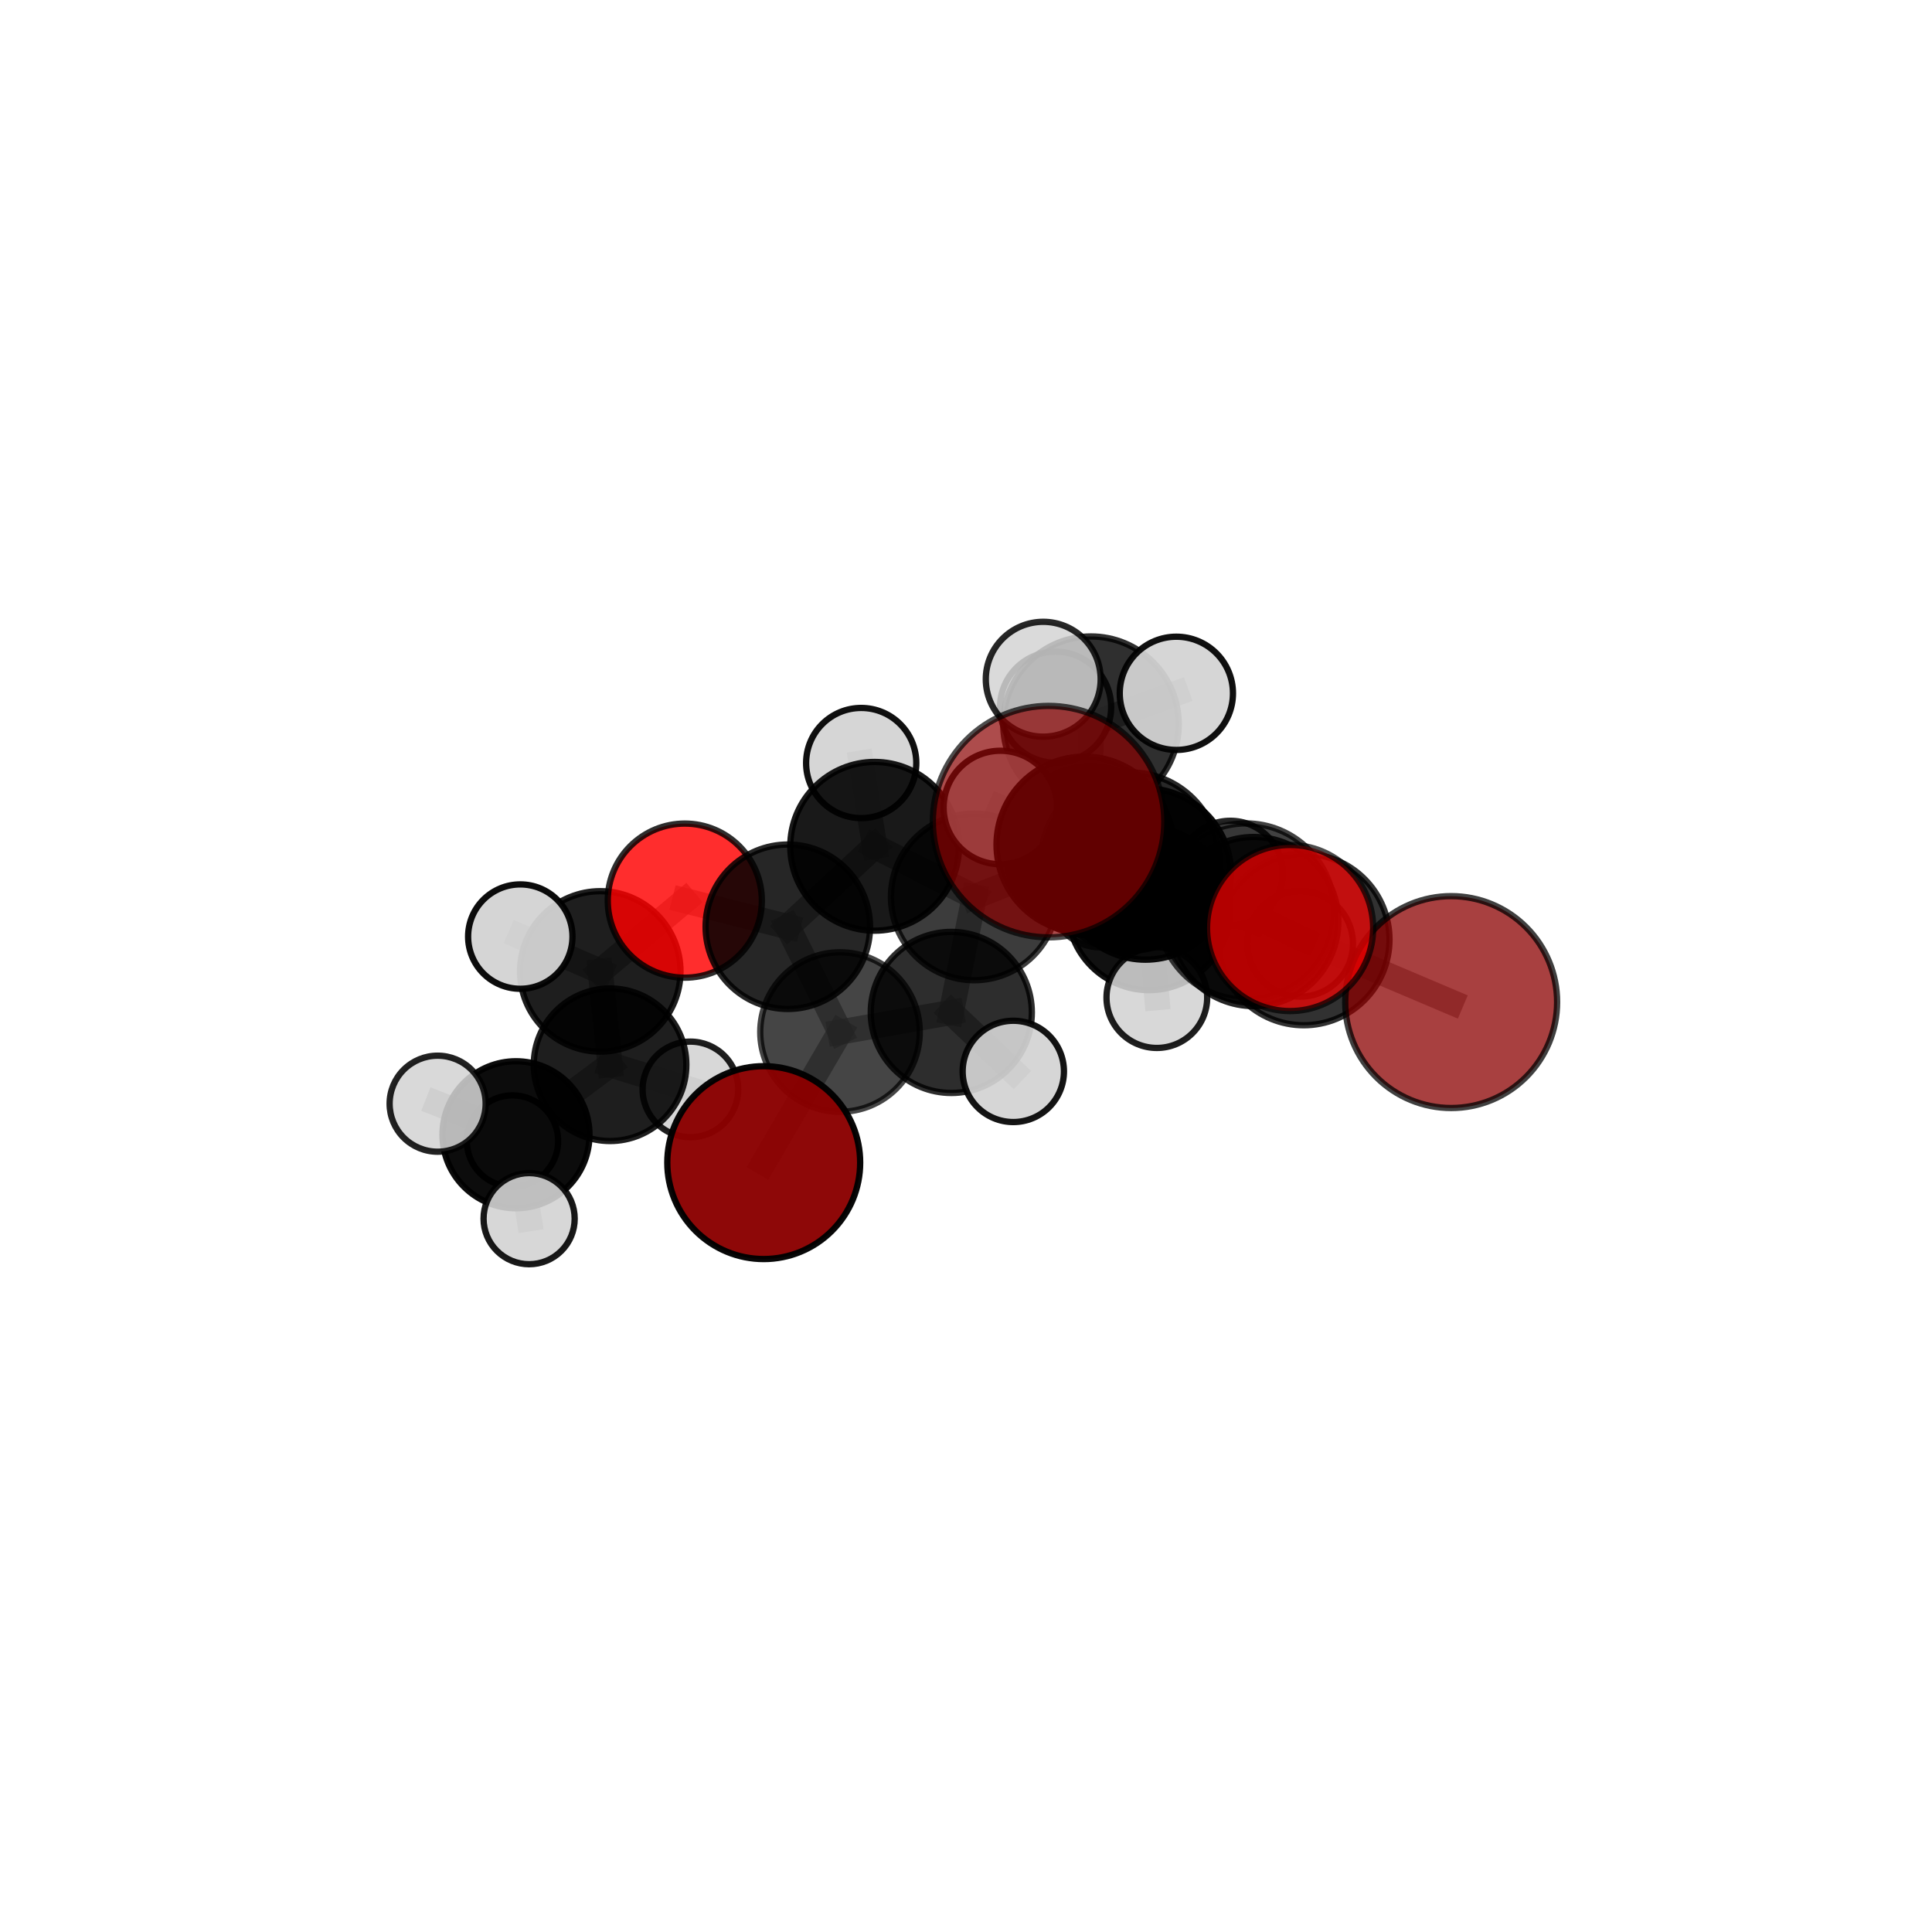 <?xml version="1.0" encoding="utf-8" standalone="no"?>
<!DOCTYPE svg PUBLIC "-//W3C//DTD SVG 1.1//EN"
  "http://www.w3.org/Graphics/SVG/1.1/DTD/svg11.dtd">
<svg xmlns:xlink="http://www.w3.org/1999/xlink" width="153pt" height="153pt" viewBox="0 0 153 153" xmlns="http://www.w3.org/2000/svg" version="1.1">
 <defs>
  <style type="text/css">*{stroke-linejoin: round; stroke-linecap: butt}</style>
 </defs>
 <g id="figure_1">
  <g id="patch_1">
   <path d="M 0 153 
L 153 153 
L 153 0 
L 0 0 
L 0 153 
z
" style="fill: none"/>
  </g>
  <g id="patch_2">
   <path d="M 7.2 145.8 
L 145.8 145.8 
L 145.8 7.2 
L 7.2 7.2 
L 7.2 145.8 
z
" style="fill: none"/>
  </g>
  <g id="axes_1">
   <g id="line2d_1">
    <path d="M 83.039 65.066 
L 89.494 68.227 
" clip-path="url(#p33c311e6c3)" style="fill: none; stroke: #808080; stroke-opacity: 0.781; stroke-width: 2; stroke-linecap: square"/>
   </g>
   <g id="line2d_2">
    <path d="M 89.494 68.227 
L 98.676 72.188 
" clip-path="url(#p33c311e6c3)" style="fill: none; stroke: #808080; stroke-opacity: 0.756; stroke-width: 2; stroke-linecap: square"/>
   </g>
   <g id="line2d_3">
    <path d="M 60.482 92.071 
L 66.522 81.729 
" clip-path="url(#p33c311e6c3)" style="fill: none; stroke: #808080; stroke-opacity: 0.633; stroke-width: 2; stroke-linecap: square"/>
   </g>
   <g id="line2d_4">
    <path d="M 66.522 81.729 
L 62.389 73.391 
" clip-path="url(#p33c311e6c3)" style="fill: none; stroke: #808080; stroke-opacity: 0.664; stroke-width: 2; stroke-linecap: square"/>
   </g>
   <g id="line2d_5">
    <path d="M 114.922 79.357 
L 103.248 74.404 
" clip-path="url(#p33c311e6c3)" style="fill: none; stroke: #808080; stroke-opacity: 0.711; stroke-width: 2; stroke-linecap: square"/>
   </g>
   <g id="line2d_6">
    <path d="M 103.248 74.404 
L 98.676 72.188 
" clip-path="url(#p33c311e6c3)" style="fill: none; stroke: #808080; stroke-opacity: 0.735; stroke-width: 2; stroke-linecap: square"/>
   </g>
   <g id="line2d_7">
    <path d="M 102.166 73.491 
L 98.676 72.188 
" clip-path="url(#p33c311e6c3)" style="fill: none; stroke: #808080; stroke-opacity: 0.756; stroke-width: 2; stroke-linecap: square"/>
   </g>
   <g id="line2d_8">
    <path d="M 54.231 71.323 
L 62.389 73.391 
" clip-path="url(#p33c311e6c3)" style="fill: none; stroke: #808080; stroke-opacity: 0.681; stroke-width: 2; stroke-linecap: square"/>
   </g>
   <g id="line2d_9">
    <path d="M 54.231 71.323 
L 47.538 76.927 
" clip-path="url(#p33c311e6c3)" style="fill: none; stroke: #808080; stroke-opacity: 0.669; stroke-width: 2; stroke-linecap: square"/>
   </g>
   <g id="line2d_10">
    <path d="M 47.538 76.927 
L 48.311 84.32 
" clip-path="url(#p33c311e6c3)" style="fill: none; stroke: #808080; stroke-opacity: 0.633; stroke-width: 2; stroke-linecap: square"/>
   </g>
   <g id="line2d_11">
    <path d="M 47.538 76.927 
L 41.203 74.171 
" clip-path="url(#p33c311e6c3)" style="fill: none; stroke: #808080; stroke-opacity: 0.664; stroke-width: 2; stroke-linecap: square"/>
   </g>
   <g id="line2d_12">
    <path d="M 86.357 67.388 
L 90.706 69.214 
" clip-path="url(#p33c311e6c3)" style="fill: none; stroke: #808080; stroke-opacity: 0.712; stroke-width: 2; stroke-linecap: square"/>
   </g>
   <g id="line2d_13">
    <path d="M 86.357 67.388 
L 77.153 71.028 
" clip-path="url(#p33c311e6c3)" style="fill: none; stroke: #808080; stroke-opacity: 0.698; stroke-width: 2; stroke-linecap: square"/>
   </g>
   <g id="line2d_14">
    <path d="M 86.357 67.388 
L 90.991 71.977 
" clip-path="url(#p33c311e6c3)" style="fill: none; stroke: #808080; stroke-opacity: 0.686; stroke-width: 2; stroke-linecap: square"/>
   </g>
   <g id="line2d_15">
    <path d="M 86.357 67.388 
L 86.398 57.352 
" clip-path="url(#p33c311e6c3)" style="fill: none; stroke: #808080; stroke-opacity: 0.725; stroke-width: 2; stroke-linecap: square"/>
   </g>
   <g id="line2d_16">
    <path d="M 90.706 69.214 
L 99.288 72.979 
" clip-path="url(#p33c311e6c3)" style="fill: none; stroke: #808080; stroke-opacity: 0.713; stroke-width: 2; stroke-linecap: square"/>
   </g>
   <g id="line2d_17">
    <path d="M 90.706 69.214 
L 85.886 66.889 
" clip-path="url(#p33c311e6c3)" style="fill: none; stroke: #808080; stroke-opacity: 0.734; stroke-width: 2; stroke-linecap: square"/>
   </g>
   <g id="line2d_18">
    <path d="M 77.153 71.028 
L 69.266 67.021 
" clip-path="url(#p33c311e6c3)" style="fill: none; stroke: #808080; stroke-opacity: 0.697; stroke-width: 2; stroke-linecap: square"/>
   </g>
   <g id="line2d_19">
    <path d="M 77.153 71.028 
L 75.335 80.176 
" clip-path="url(#p33c311e6c3)" style="fill: none; stroke: #808080; stroke-opacity: 0.675; stroke-width: 2; stroke-linecap: square"/>
   </g>
   <g id="line2d_20">
    <path d="M 90.991 71.977 
L 87.171 70.962 
" clip-path="url(#p33c311e6c3)" style="fill: none; stroke: #808080; stroke-opacity: 0.662; stroke-width: 2; stroke-linecap: square"/>
   </g>
   <g id="line2d_21">
    <path d="M 90.991 71.977 
L 97.435 69.152 
" clip-path="url(#p33c311e6c3)" style="fill: none; stroke: #808080; stroke-opacity: 0.672; stroke-width: 2; stroke-linecap: square"/>
   </g>
   <g id="line2d_22">
    <path d="M 90.991 71.977 
L 91.613 79.003 
" clip-path="url(#p33c311e6c3)" style="fill: none; stroke: #808080; stroke-opacity: 0.653; stroke-width: 2; stroke-linecap: square"/>
   </g>
   <g id="line2d_23">
    <path d="M 86.398 57.352 
L 83.595 56.004 
" clip-path="url(#p33c311e6c3)" style="fill: none; stroke: #808080; stroke-opacity: 0.74; stroke-width: 2; stroke-linecap: square"/>
   </g>
   <g id="line2d_24">
    <path d="M 86.398 57.352 
L 82.616 53.79 
" clip-path="url(#p33c311e6c3)" style="fill: none; stroke: #808080; stroke-opacity: 0.758; stroke-width: 2; stroke-linecap: square"/>
   </g>
   <g id="line2d_25">
    <path d="M 86.398 57.352 
L 93.159 54.906 
" clip-path="url(#p33c311e6c3)" style="fill: none; stroke: #808080; stroke-opacity: 0.75; stroke-width: 2; stroke-linecap: square"/>
   </g>
   <g id="line2d_26">
    <path d="M 99.288 72.979 
L 103.248 74.404 
" clip-path="url(#p33c311e6c3)" style="fill: none; stroke: #808080; stroke-opacity: 0.713; stroke-width: 2; stroke-linecap: square"/>
   </g>
   <g id="line2d_27">
    <path d="M 99.288 72.979 
L 102.962 74.743 
" clip-path="url(#p33c311e6c3)" style="fill: none; stroke: #808080; stroke-opacity: 0.695; stroke-width: 2; stroke-linecap: square"/>
   </g>
   <g id="line2d_28">
    <path d="M 85.886 66.889 
L 89.494 68.227 
" clip-path="url(#p33c311e6c3)" style="fill: none; stroke: #808080; stroke-opacity: 0.755; stroke-width: 2; stroke-linecap: square"/>
   </g>
   <g id="line2d_29">
    <path d="M 85.886 66.889 
L 79.222 63.948 
" clip-path="url(#p33c311e6c3)" style="fill: none; stroke: #808080; stroke-opacity: 0.753; stroke-width: 2; stroke-linecap: square"/>
   </g>
   <g id="line2d_30">
    <path d="M 69.266 67.021 
L 62.389 73.391 
" clip-path="url(#p33c311e6c3)" style="fill: none; stroke: #808080; stroke-opacity: 0.691; stroke-width: 2; stroke-linecap: square"/>
   </g>
   <g id="line2d_31">
    <path d="M 69.266 67.021 
L 68.201 60.426 
" clip-path="url(#p33c311e6c3)" style="fill: none; stroke: #808080; stroke-opacity: 0.715; stroke-width: 2; stroke-linecap: square"/>
   </g>
   <g id="line2d_32">
    <path d="M 75.335 80.176 
L 66.522 81.729 
" clip-path="url(#p33c311e6c3)" style="fill: none; stroke: #808080; stroke-opacity: 0.655; stroke-width: 2; stroke-linecap: square"/>
   </g>
   <g id="line2d_33">
    <path d="M 75.335 80.176 
L 80.246 84.847 
" clip-path="url(#p33c311e6c3)" style="fill: none; stroke: #808080; stroke-opacity: 0.652; stroke-width: 2; stroke-linecap: square"/>
   </g>
   <g id="line2d_34">
    <path d="M 48.311 84.32 
L 40.862 89.864 
" clip-path="url(#p33c311e6c3)" style="fill: none; stroke: #808080; stroke-opacity: 0.597; stroke-width: 2; stroke-linecap: square"/>
   </g>
   <g id="line2d_35">
    <path d="M 48.311 84.32 
L 54.676 86.275 
" clip-path="url(#p33c311e6c3)" style="fill: none; stroke: #808080; stroke-opacity: 0.604; stroke-width: 2; stroke-linecap: square"/>
   </g>
   <g id="line2d_36">
    <path d="M 40.862 89.864 
L 34.658 87.404 
" clip-path="url(#p33c311e6c3)" style="fill: none; stroke: #808080; stroke-opacity: 0.591; stroke-width: 2; stroke-linecap: square"/>
   </g>
   <g id="line2d_37">
    <path d="M 40.862 89.864 
L 40.585 90.36 
" clip-path="url(#p33c311e6c3)" style="fill: none; stroke: #808080; stroke-opacity: 0.572; stroke-width: 2; stroke-linecap: square"/>
   </g>
   <g id="line2d_38">
    <path d="M 40.862 89.864 
L 41.903 96.509 
" clip-path="url(#p33c311e6c3)" style="fill: none; stroke: #808080; stroke-opacity: 0.571; stroke-width: 2; stroke-linecap: square"/>
   </g>
   <g id="Path3DCollection_1">
    <path d="M 40.585 93.977 
C 41.544 93.977 42.464 93.596 43.142 92.917 
C 43.821 92.239 44.202 91.319 44.202 90.36 
C 44.202 89.401 43.821 88.481 43.142 87.802 
C 42.464 87.124 41.544 86.743 40.585 86.743 
C 39.625 86.743 38.705 87.124 38.027 87.802 
C 37.349 88.481 36.968 89.401 36.968 90.36 
C 36.968 91.319 37.349 92.239 38.027 92.917 
C 38.705 93.596 39.625 93.977 40.585 93.977 
z
" clip-path="url(#p33c311e6c3)" style="fill: #d3d3d3; stroke: #000000; stroke-width: 0.5"/>
    <path d="M 87.171 75.026 
C 88.249 75.026 89.283 74.598 90.045 73.836 
C 90.807 73.074 91.235 72.04 91.235 70.962 
C 91.235 69.884 90.807 68.851 90.045 68.089 
C 89.283 67.327 88.249 66.898 87.171 66.898 
C 86.093 66.898 85.06 67.327 84.298 68.089 
C 83.536 68.851 83.107 69.884 83.107 70.962 
C 83.107 72.04 83.536 73.074 84.298 73.836 
C 85.06 74.598 86.093 75.026 87.171 75.026 
z
" clip-path="url(#p33c311e6c3)" style="fill: #d3d3d3; fill-opacity: 0.771; stroke: #000000; stroke-opacity: 0.771; stroke-width: 0.5"/>
    <path d="M 54.676 90.061 
C 55.68 90.061 56.644 89.662 57.354 88.952 
C 58.064 88.242 58.463 87.279 58.463 86.275 
C 58.463 85.27 58.064 84.307 57.354 83.597 
C 56.644 82.887 55.68 82.488 54.676 82.488 
C 53.672 82.488 52.709 82.887 51.999 83.597 
C 51.289 84.307 50.89 85.27 50.89 86.275 
C 50.89 87.279 51.289 88.242 51.999 88.952 
C 52.709 89.662 53.672 90.061 54.676 90.061 
z
" clip-path="url(#p33c311e6c3)" style="fill: #d3d3d3; fill-opacity: 0.879; stroke: #000000; stroke-opacity: 0.879; stroke-width: 0.5"/>
    <path d="M 40.862 95.685 
C 42.406 95.685 43.887 95.072 44.978 93.98 
C 46.07 92.888 46.683 91.408 46.683 89.864 
C 46.683 88.32 46.07 86.839 44.978 85.748 
C 43.887 84.656 42.406 84.043 40.862 84.043 
C 39.319 84.043 37.838 84.656 36.746 85.748 
C 35.655 86.839 35.041 88.32 35.041 89.864 
C 35.041 91.408 35.655 92.888 36.746 93.98 
C 37.838 95.072 39.319 95.685 40.862 95.685 
z
" clip-path="url(#p33c311e6c3)" style="fill-opacity: 0.952; stroke: #000000; stroke-opacity: 0.952; stroke-width: 0.5"/>
    <path d="M 97.435 73.304 
C 98.537 73.304 99.593 72.867 100.372 72.088 
C 101.151 71.309 101.588 70.253 101.588 69.152 
C 101.588 68.05 101.151 66.994 100.372 66.215 
C 99.593 65.436 98.537 64.999 97.435 64.999 
C 96.334 64.999 95.278 65.436 94.499 66.215 
C 93.72 66.994 93.283 68.05 93.283 69.152 
C 93.283 70.253 93.72 71.309 94.499 72.088 
C 95.278 72.867 96.334 73.304 97.435 73.304 
z
" clip-path="url(#p33c311e6c3)" style="fill: #d3d3d3; fill-opacity: 0.854; stroke: #000000; stroke-opacity: 0.854; stroke-width: 0.5"/>
    <path d="M 48.311 90.361 
C 49.913 90.361 51.45 89.725 52.583 88.592 
C 53.716 87.459 54.353 85.922 54.353 84.32 
C 54.353 82.718 53.716 81.181 52.583 80.048 
C 51.45 78.915 49.913 78.278 48.311 78.278 
C 46.709 78.278 45.172 78.915 44.039 80.048 
C 42.906 81.181 42.27 82.718 42.27 84.32 
C 42.27 85.922 42.906 87.459 44.039 88.592 
C 45.172 89.725 46.709 90.361 48.311 90.361 
z
" clip-path="url(#p33c311e6c3)" style="fill-opacity: 0.882; stroke: #000000; stroke-opacity: 0.882; stroke-width: 0.5"/>
    <path d="M 41.903 100.117 
C 42.86 100.117 43.778 99.737 44.454 99.06 
C 45.131 98.384 45.511 97.466 45.511 96.509 
C 45.511 95.552 45.131 94.634 44.454 93.957 
C 43.778 93.281 42.86 92.9 41.903 92.9 
C 40.946 92.9 40.028 93.281 39.352 93.957 
C 38.675 94.634 38.295 95.552 38.295 96.509 
C 38.295 97.466 38.675 98.384 39.352 99.06 
C 40.028 99.737 40.946 100.117 41.903 100.117 
z
" clip-path="url(#p33c311e6c3)" style="fill: #d3d3d3; fill-opacity: 0.899; stroke: #000000; stroke-opacity: 0.899; stroke-width: 0.5"/>
    <path d="M 34.658 91.207 
C 35.666 91.207 36.633 90.806 37.346 90.093 
C 38.06 89.38 38.46 88.413 38.46 87.404 
C 38.46 86.396 38.06 85.429 37.346 84.716 
C 36.633 84.002 35.666 83.602 34.658 83.602 
C 33.649 83.602 32.682 84.002 31.969 84.716 
C 31.256 85.429 30.855 86.396 30.855 87.404 
C 30.855 88.413 31.256 89.38 31.969 90.093 
C 32.682 90.806 33.649 91.207 34.658 91.207 
z
" clip-path="url(#p33c311e6c3)" style="fill: #d3d3d3; fill-opacity: 0.864; stroke: #000000; stroke-opacity: 0.864; stroke-width: 0.5"/>
    <path d="M 83.595 60.404 
C 84.762 60.404 85.881 59.94 86.706 59.115 
C 87.531 58.29 87.995 57.171 87.995 56.004 
C 87.995 54.837 87.531 53.718 86.706 52.892 
C 85.881 52.067 84.762 51.604 83.595 51.604 
C 82.428 51.604 81.309 52.067 80.484 52.892 
C 79.658 53.718 79.195 54.837 79.195 56.004 
C 79.195 57.171 79.658 58.29 80.484 59.115 
C 81.309 59.94 82.428 60.404 83.595 60.404 
z
" clip-path="url(#p33c311e6c3)" style="fill: #d3d3d3; fill-opacity: 0.834; stroke: #000000; stroke-opacity: 0.834; stroke-width: 0.5"/>
    <path d="M 90.991 78.412 
C 92.698 78.412 94.334 77.734 95.541 76.527 
C 96.748 75.32 97.426 73.683 97.426 71.977 
C 97.426 70.27 96.748 68.633 95.541 67.427 
C 94.334 66.22 92.698 65.542 90.991 65.542 
C 89.285 65.542 87.648 66.22 86.441 67.427 
C 85.234 68.633 84.556 70.27 84.556 71.977 
C 84.556 73.683 85.234 75.32 86.441 76.527 
C 87.648 77.734 89.285 78.412 90.991 78.412 
z
" clip-path="url(#p33c311e6c3)" style="fill-opacity: 0.931; stroke: #000000; stroke-opacity: 0.931; stroke-width: 0.5"/>
    <path d="M 91.613 82.99 
C 92.67 82.99 93.685 82.57 94.432 81.822 
C 95.18 81.074 95.6 80.06 95.6 79.003 
C 95.6 77.946 95.18 76.932 94.432 76.184 
C 93.685 75.437 92.67 75.017 91.613 75.017 
C 90.556 75.017 89.542 75.437 88.794 76.184 
C 88.047 76.932 87.627 77.946 87.627 79.003 
C 87.627 80.06 88.047 81.074 88.794 81.822 
C 89.542 82.57 90.556 82.99 91.613 82.99 
z
" clip-path="url(#p33c311e6c3)" style="fill: #d3d3d3; fill-opacity: 0.882; stroke: #000000; stroke-opacity: 0.882; stroke-width: 0.5"/>
    <path d="M 47.538 83.28 
C 49.222 83.28 50.839 82.611 52.03 81.419 
C 53.221 80.228 53.891 78.612 53.891 76.927 
C 53.891 75.242 53.221 73.626 52.03 72.435 
C 50.839 71.243 49.222 70.574 47.538 70.574 
C 45.853 70.574 44.237 71.243 43.045 72.435 
C 41.854 73.626 41.184 75.242 41.184 76.927 
C 41.184 78.612 41.854 80.228 43.045 81.419 
C 44.237 82.611 45.853 83.28 47.538 83.28 
z
" clip-path="url(#p33c311e6c3)" style="fill-opacity: 0.879; stroke: #000000; stroke-opacity: 0.879; stroke-width: 0.5"/>
    <path d="M 68.201 64.789 
C 69.358 64.789 70.468 64.329 71.286 63.511 
C 72.105 62.693 72.564 61.583 72.564 60.426 
C 72.564 59.269 72.105 58.159 71.286 57.341 
C 70.468 56.522 69.358 56.063 68.201 56.063 
C 67.044 56.063 65.934 56.522 65.116 57.341 
C 64.298 58.159 63.838 59.269 63.838 60.426 
C 63.838 61.583 64.298 62.693 65.116 63.511 
C 65.934 64.329 67.044 64.789 68.201 64.789 
z
" clip-path="url(#p33c311e6c3)" style="fill: #d3d3d3; fill-opacity: 0.935; stroke: #000000; stroke-opacity: 0.935; stroke-width: 0.5"/>
    <path d="M 54.231 77.426 
C 55.849 77.426 57.402 76.783 58.546 75.638 
C 59.69 74.494 60.333 72.942 60.333 71.323 
C 60.333 69.705 59.69 68.153 58.546 67.009 
C 57.402 65.864 55.849 65.221 54.231 65.221 
C 52.613 65.221 51.061 65.864 49.916 67.009 
C 48.772 68.153 48.129 69.705 48.129 71.323 
C 48.129 72.942 48.772 74.494 49.916 75.638 
C 51.061 76.783 52.613 77.426 54.231 77.426 
z
" clip-path="url(#p33c311e6c3)" style="fill: #ff0000; fill-opacity: 0.824; stroke: #000000; stroke-opacity: 0.824; stroke-width: 0.5"/>
    <path d="M 41.203 78.304 
C 42.3 78.304 43.351 77.868 44.126 77.093 
C 44.901 76.318 45.336 75.267 45.336 74.171 
C 45.336 73.075 44.901 72.024 44.126 71.249 
C 43.351 70.474 42.3 70.038 41.203 70.038 
C 40.107 70.038 39.056 70.474 38.281 71.249 
C 37.506 72.024 37.071 73.075 37.071 74.171 
C 37.071 75.267 37.506 76.318 38.281 77.093 
C 39.056 77.868 40.107 78.304 41.203 78.304 
z
" clip-path="url(#p33c311e6c3)" style="fill: #d3d3d3; fill-opacity: 0.953; stroke: #000000; stroke-opacity: 0.953; stroke-width: 0.5"/>
    <path d="M 86.398 64.302 
C 88.241 64.302 90.009 63.57 91.312 62.266 
C 92.615 60.963 93.348 59.195 93.348 57.352 
C 93.348 55.509 92.615 53.741 91.312 52.438 
C 90.009 51.134 88.241 50.402 86.398 50.402 
C 84.555 50.402 82.787 51.134 81.483 52.438 
C 80.18 53.741 79.448 55.509 79.448 57.352 
C 79.448 59.195 80.18 60.963 81.483 62.266 
C 82.787 63.57 84.555 64.302 86.398 64.302 
z
" clip-path="url(#p33c311e6c3)" style="fill-opacity: 0.813; stroke: #000000; stroke-opacity: 0.813; stroke-width: 0.5"/>
    <path d="M 69.266 73.703 
C 71.038 73.703 72.738 72.999 73.991 71.746 
C 75.244 70.493 75.948 68.793 75.948 67.021 
C 75.948 65.249 75.244 63.55 73.991 62.297 
C 72.738 61.044 71.038 60.34 69.266 60.34 
C 67.494 60.34 65.795 61.044 64.542 62.297 
C 63.289 63.55 62.585 65.249 62.585 67.021 
C 62.585 68.793 63.289 70.493 64.542 71.746 
C 65.795 72.999 67.494 73.703 69.266 73.703 
z
" clip-path="url(#p33c311e6c3)" style="fill-opacity: 0.9; stroke: #000000; stroke-opacity: 0.9; stroke-width: 0.5"/>
    <path d="M 93.159 59.389 
C 94.348 59.389 95.488 58.916 96.329 58.076 
C 97.169 57.235 97.642 56.094 97.642 54.906 
C 97.642 53.717 97.169 52.576 96.329 51.735 
C 95.488 50.895 94.348 50.422 93.159 50.422 
C 91.97 50.422 90.829 50.895 89.989 51.735 
C 89.148 52.576 88.676 53.717 88.676 54.906 
C 88.676 56.094 89.148 57.235 89.989 58.076 
C 90.829 58.916 91.97 59.389 93.159 59.389 
z
" clip-path="url(#p33c311e6c3)" style="fill: #d3d3d3; fill-opacity: 0.937; stroke: #000000; stroke-opacity: 0.937; stroke-width: 0.5"/>
    <path d="M 62.389 79.903 
C 64.116 79.903 65.773 79.217 66.994 77.996 
C 68.215 76.775 68.901 75.118 68.901 73.391 
C 68.901 71.664 68.215 70.008 66.994 68.787 
C 65.773 67.566 64.116 66.88 62.389 66.88 
C 60.662 66.88 59.006 67.566 57.785 68.787 
C 56.564 70.008 55.878 71.664 55.878 73.391 
C 55.878 75.118 56.564 76.775 57.785 77.996 
C 59.006 79.217 60.662 79.903 62.389 79.903 
z
" clip-path="url(#p33c311e6c3)" style="fill-opacity: 0.848; stroke: #000000; stroke-opacity: 0.848; stroke-width: 0.5"/>
    <path d="M 86.357 74.083 
C 88.132 74.083 89.835 73.378 91.091 72.122 
C 92.347 70.867 93.052 69.164 93.052 67.388 
C 93.052 65.612 92.347 63.909 91.091 62.654 
C 89.835 61.398 88.132 60.693 86.357 60.693 
C 84.581 60.693 82.878 61.398 81.622 62.654 
C 80.367 63.909 79.661 65.612 79.661 67.388 
C 79.661 69.164 80.367 70.867 81.622 72.122 
C 82.878 73.378 84.581 74.083 86.357 74.083 
z
" clip-path="url(#p33c311e6c3)" style="fill-opacity: 0.819; stroke: #000000; stroke-opacity: 0.819; stroke-width: 0.5"/>
    <path d="M 77.153 77.627 
C 78.903 77.627 80.582 76.932 81.819 75.694 
C 83.057 74.457 83.752 72.778 83.752 71.028 
C 83.752 69.278 83.057 67.6 81.819 66.362 
C 80.582 65.125 78.903 64.43 77.153 64.43 
C 75.403 64.43 73.725 65.125 72.487 66.362 
C 71.25 67.6 70.555 69.278 70.555 71.028 
C 70.555 72.778 71.25 74.457 72.487 75.694 
C 73.725 76.932 75.403 77.627 77.153 77.627 
z
" clip-path="url(#p33c311e6c3)" style="fill-opacity: 0.765; stroke: #000000; stroke-opacity: 0.765; stroke-width: 0.5"/>
    <path d="M 66.522 88.047 
C 68.198 88.047 69.805 87.381 70.99 86.197 
C 72.174 85.012 72.84 83.405 72.84 81.729 
C 72.84 80.054 72.174 78.447 70.99 77.262 
C 69.805 76.077 68.198 75.412 66.522 75.412 
C 64.847 75.412 63.24 76.077 62.055 77.262 
C 60.87 78.447 60.205 80.054 60.205 81.729 
C 60.205 83.405 60.87 85.012 62.055 86.197 
C 63.24 87.381 64.847 88.047 66.522 88.047 
z
" clip-path="url(#p33c311e6c3)" style="fill-opacity: 0.728; stroke: #000000; stroke-opacity: 0.728; stroke-width: 0.5"/>
    <path d="M 75.335 86.555 
C 77.027 86.555 78.65 85.883 79.846 84.687 
C 81.042 83.49 81.714 81.868 81.714 80.176 
C 81.714 78.485 81.042 76.862 79.846 75.666 
C 78.65 74.47 77.027 73.798 75.335 73.798 
C 73.644 73.798 72.021 74.47 70.825 75.666 
C 69.629 76.862 68.957 78.485 68.957 80.176 
C 68.957 81.868 69.629 83.49 70.825 84.687 
C 72.021 85.883 73.644 86.555 75.335 86.555 
z
" clip-path="url(#p33c311e6c3)" style="fill-opacity: 0.821; stroke: #000000; stroke-opacity: 0.821; stroke-width: 0.5"/>
    <path d="M 82.616 58.338 
C 83.822 58.338 84.978 57.858 85.831 57.006 
C 86.684 56.153 87.163 54.996 87.163 53.79 
C 87.163 52.584 86.684 51.427 85.831 50.574 
C 84.978 49.722 83.822 49.242 82.616 49.242 
C 81.409 49.242 80.253 49.722 79.4 50.574 
C 78.547 51.427 78.068 52.584 78.068 53.79 
C 78.068 54.996 78.547 56.153 79.4 57.006 
C 80.253 57.858 81.409 58.338 82.616 58.338 
z
" clip-path="url(#p33c311e6c3)" style="fill: #d3d3d3; fill-opacity: 0.846; stroke: #000000; stroke-opacity: 0.846; stroke-width: 0.5"/>
    <path d="M 102.962 78.927 
C 104.072 78.927 105.136 78.486 105.921 77.702 
C 106.705 76.917 107.146 75.853 107.146 74.743 
C 107.146 73.634 106.705 72.569 105.921 71.785 
C 105.136 71 104.072 70.559 102.962 70.559 
C 101.852 70.559 100.788 71 100.003 71.785 
C 99.219 72.569 98.778 73.634 98.778 74.743 
C 98.778 75.853 99.219 76.917 100.003 77.702 
C 100.788 78.486 101.852 78.927 102.962 78.927 
z
" clip-path="url(#p33c311e6c3)" style="fill: #d3d3d3; fill-opacity: 0.799; stroke: #000000; stroke-opacity: 0.799; stroke-width: 0.5"/>
    <path d="M 80.246 88.858 
C 81.31 88.858 82.33 88.435 83.083 87.683 
C 83.835 86.931 84.257 85.911 84.257 84.847 
C 84.257 83.783 83.835 82.763 83.083 82.011 
C 82.33 81.258 81.31 80.836 80.246 80.836 
C 79.182 80.836 78.162 81.258 77.41 82.011 
C 76.658 82.763 76.235 83.783 76.235 84.847 
C 76.235 85.911 76.658 86.931 77.41 87.683 
C 78.162 88.435 79.182 88.858 80.246 88.858 
z
" clip-path="url(#p33c311e6c3)" style="fill: #d3d3d3; fill-opacity: 0.919; stroke: #000000; stroke-opacity: 0.919; stroke-width: 0.5"/>
    <path d="M 60.482 99.708 
C 62.507 99.708 64.45 98.903 65.882 97.471 
C 67.314 96.039 68.119 94.096 68.119 92.071 
C 68.119 90.045 67.314 88.102 65.882 86.67 
C 64.45 85.238 62.507 84.433 60.482 84.433 
C 58.456 84.433 56.514 85.238 55.081 86.67 
C 53.649 88.102 52.845 90.045 52.845 92.071 
C 52.845 94.096 53.649 96.039 55.081 97.471 
C 56.514 98.903 58.456 99.708 60.482 99.708 
z
" clip-path="url(#p33c311e6c3)" style="fill: #8b0000; fill-opacity: 0.965; stroke: #000000; stroke-opacity: 0.965; stroke-width: 0.5"/>
    <path d="M 90.706 76 
C 92.505 76 94.232 75.285 95.504 74.012 
C 96.777 72.74 97.492 71.013 97.492 69.214 
C 97.492 67.414 96.777 65.687 95.504 64.415 
C 94.232 63.142 92.505 62.427 90.706 62.427 
C 88.906 62.427 87.18 63.142 85.907 64.415 
C 84.634 65.687 83.919 67.414 83.919 69.214 
C 83.919 71.013 84.634 72.74 85.907 74.012 
C 87.18 75.285 88.906 76 90.706 76 
z
" clip-path="url(#p33c311e6c3)" style="fill-opacity: 0.945; stroke: #000000; stroke-opacity: 0.945; stroke-width: 0.5"/>
    <path d="M 99.288 79.675 
C 101.064 79.675 102.768 78.97 104.024 77.714 
C 105.279 76.458 105.985 74.755 105.985 72.979 
C 105.985 71.203 105.279 69.5 104.024 68.244 
C 102.768 66.988 101.064 66.283 99.288 66.283 
C 97.513 66.283 95.809 66.988 94.553 68.244 
C 93.298 69.5 92.592 71.203 92.592 72.979 
C 92.592 74.755 93.298 76.458 94.553 77.714 
C 95.809 78.97 97.513 79.675 99.288 79.675 
z
" clip-path="url(#p33c311e6c3)" style="fill-opacity: 0.855; stroke: #000000; stroke-opacity: 0.855; stroke-width: 0.5"/>
    <path d="M 79.222 68.442 
C 80.414 68.442 81.557 67.968 82.399 67.126 
C 83.242 66.283 83.716 65.14 83.716 63.948 
C 83.716 62.756 83.242 61.613 82.399 60.771 
C 81.557 59.928 80.414 59.454 79.222 59.454 
C 78.03 59.454 76.887 59.928 76.044 60.771 
C 75.202 61.613 74.728 62.756 74.728 63.948 
C 74.728 65.14 75.202 66.283 76.044 67.126 
C 76.887 67.968 78.03 68.442 79.222 68.442 
z
" clip-path="url(#p33c311e6c3)" style="fill: #d3d3d3; fill-opacity: 0.908; stroke: #000000; stroke-opacity: 0.908; stroke-width: 0.5"/>
    <path d="M 85.886 73.858 
C 87.734 73.858 89.507 73.124 90.814 71.817 
C 92.12 70.51 92.855 68.737 92.855 66.889 
C 92.855 65.041 92.12 63.268 90.814 61.961 
C 89.507 60.655 87.734 59.92 85.886 59.92 
C 84.038 59.92 82.265 60.655 80.958 61.961 
C 79.651 63.268 78.917 65.041 78.917 66.889 
C 78.917 68.737 79.651 70.51 80.958 71.817 
C 82.265 73.124 84.038 73.858 85.886 73.858 
z
" clip-path="url(#p33c311e6c3)" style="fill-opacity: 0.948; stroke: #000000; stroke-opacity: 0.948; stroke-width: 0.5"/>
    <path d="M 103.248 81.193 
C 105.049 81.193 106.776 80.478 108.049 79.205 
C 109.322 77.931 110.038 76.204 110.038 74.404 
C 110.038 72.603 109.322 70.876 108.049 69.603 
C 106.776 68.329 105.049 67.614 103.248 67.614 
C 101.447 67.614 99.72 68.329 98.447 69.603 
C 97.174 70.876 96.458 72.603 96.458 74.404 
C 96.458 76.204 97.174 77.931 98.447 79.205 
C 99.72 80.478 101.447 81.193 103.248 81.193 
z
" clip-path="url(#p33c311e6c3)" style="fill-opacity: 0.806; stroke: #000000; stroke-opacity: 0.806; stroke-width: 0.5"/>
    <path d="M 114.922 87.747 
C 117.147 87.747 119.281 86.863 120.855 85.289 
C 122.428 83.716 123.312 81.582 123.312 79.357 
C 123.312 77.132 122.428 74.997 120.855 73.424 
C 119.281 71.851 117.147 70.967 114.922 70.967 
C 112.697 70.967 110.563 71.851 108.989 73.424 
C 107.416 74.997 106.532 77.132 106.532 79.357 
C 106.532 81.582 107.416 83.716 108.989 85.289 
C 110.563 86.863 112.697 87.747 114.922 87.747 
z
" clip-path="url(#p33c311e6c3)" style="fill: #8b0000; fill-opacity: 0.75; stroke: #000000; stroke-opacity: 0.75; stroke-width: 0.5"/>
    <path d="M 89.494 75.287 
C 91.367 75.287 93.163 74.543 94.487 73.219 
C 95.811 71.895 96.555 70.099 96.555 68.227 
C 96.555 66.354 95.811 64.558 94.487 63.234 
C 93.163 61.91 91.367 61.166 89.494 61.166 
C 87.622 61.166 85.826 61.91 84.502 63.234 
C 83.178 64.558 82.434 66.354 82.434 68.227 
C 82.434 70.099 83.178 71.895 84.502 73.219 
C 85.826 74.543 87.622 75.287 89.494 75.287 
z
" clip-path="url(#p33c311e6c3)" style="fill-opacity: 0.84; stroke: #000000; stroke-opacity: 0.84; stroke-width: 0.5"/>
    <path d="M 98.676 79.167 
C 100.527 79.167 102.303 78.432 103.612 77.123 
C 104.921 75.814 105.656 74.039 105.656 72.188 
C 105.656 70.337 104.921 68.561 103.612 67.252 
C 102.303 65.943 100.527 65.208 98.676 65.208 
C 96.825 65.208 95.05 65.943 93.741 67.252 
C 92.432 68.561 91.696 70.337 91.696 72.188 
C 91.696 74.039 92.432 75.814 93.741 77.123 
C 95.05 78.432 96.825 79.167 98.676 79.167 
z
" clip-path="url(#p33c311e6c3)" style="fill-opacity: 0.746; stroke: #000000; stroke-opacity: 0.746; stroke-width: 0.5"/>
    <path d="M 102.166 80.069 
C 103.911 80.069 105.584 79.376 106.817 78.142 
C 108.051 76.909 108.744 75.236 108.744 73.491 
C 108.744 71.746 108.051 70.073 106.817 68.84 
C 105.584 67.606 103.911 66.913 102.166 66.913 
C 100.421 66.913 98.748 67.606 97.515 68.84 
C 96.281 70.073 95.588 71.746 95.588 73.491 
C 95.588 75.236 96.281 76.909 97.515 78.142 
C 98.748 79.376 100.421 80.069 102.166 80.069 
z
" clip-path="url(#p33c311e6c3)" style="fill: #ff0000; fill-opacity: 0.702; stroke: #000000; stroke-opacity: 0.702; stroke-width: 0.5"/>
    <path d="M 83.039 74.231 
C 85.469 74.231 87.801 73.266 89.519 71.547 
C 91.238 69.828 92.204 67.497 92.204 65.066 
C 92.204 62.636 91.238 60.304 89.519 58.585 
C 87.801 56.867 85.469 55.901 83.039 55.901 
C 80.608 55.901 78.277 56.867 76.558 58.585 
C 74.839 60.304 73.874 62.636 73.874 65.066 
C 73.874 67.497 74.839 69.828 76.558 71.547 
C 78.277 73.266 80.608 74.231 83.039 74.231 
z
" clip-path="url(#p33c311e6c3)" style="fill: #8b0000; fill-opacity: 0.7; stroke: #000000; stroke-opacity: 0.7; stroke-width: 0.5"/>
   </g>
  </g>
 </g>
 <defs>
  <clipPath id="p33c311e6c3">
   <rect x="7.2" y="7.2" width="138.6" height="138.6"/>
  </clipPath>
 </defs>
</svg>
